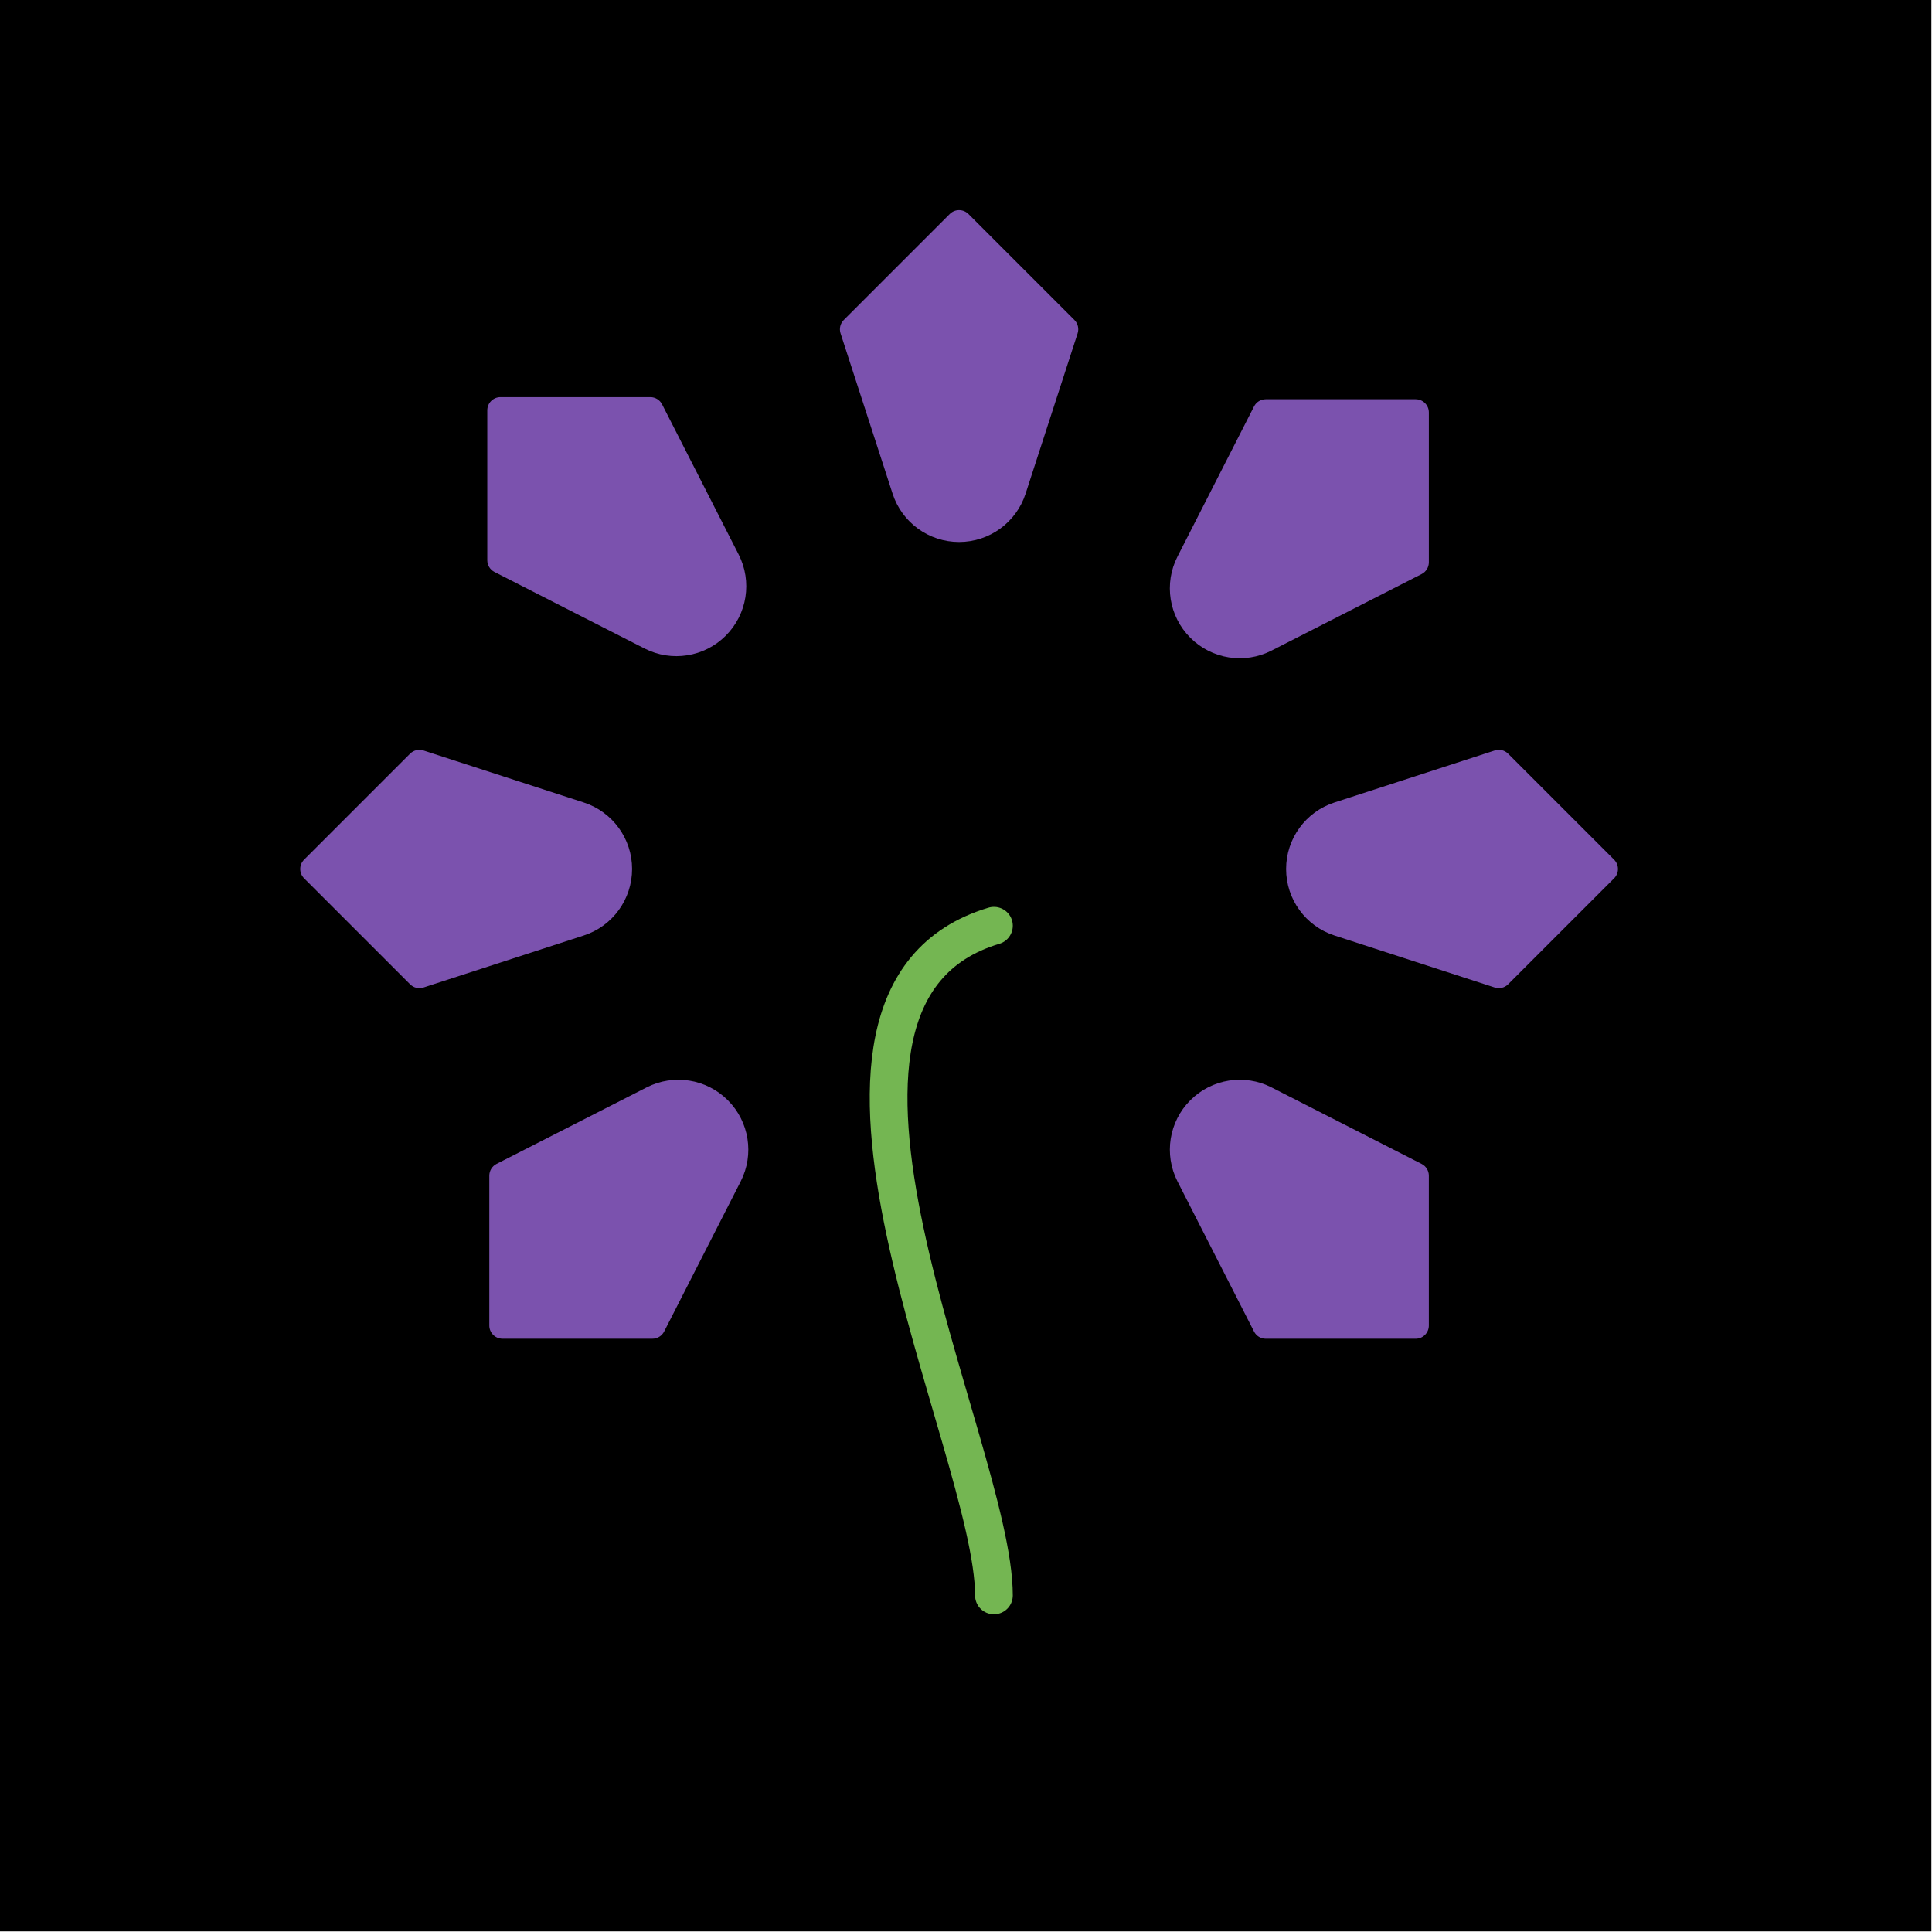 <?xml version="1.0" encoding="UTF-8" standalone="no"?><!DOCTYPE svg PUBLIC "-//W3C//DTD SVG 1.1//EN" "http://www.w3.org/Graphics/SVG/1.1/DTD/svg11.dtd"><svg width="100%" height="100%" viewBox="0 0 2134 2134" version="1.1" xmlns="http://www.w3.org/2000/svg" xmlns:xlink="http://www.w3.org/1999/xlink" xml:space="preserve" xmlns:serif="http://www.serif.com/" style="fill-rule:evenodd;clip-rule:evenodd;stroke-linecap:round;stroke-linejoin:round;stroke-miterlimit:1.5;"><rect id="Black-icon" serif:id="Black icon" x="0" y="0" width="2133.33" height="2133.33"/><g id="Flower"><path id="Stem" d="M1097.84,1022.53c-261.761,78.542 -0,575.51 -0,739.685" style="fill:none;stroke:#74b652;stroke-width:41.67px;"/><g id="Petals"><g><path d="M548.426,1285.63c-4.86,2.472 -7.95,7.501 -7.95,12.979l0,165.549c0,8.034 6.518,14.552 14.58,14.552l165.549,-0c5.478,-0 10.479,-3.062 12.979,-7.951c11.714,-22.979 47.195,-92.536 84.558,-165.829c15.198,-29.807 9.467,-66.018 -14.215,-89.672c-23.653,-23.654 -59.837,-29.384 -89.671,-14.186c-73.265,37.363 -142.85,72.843 -165.83,84.558Z" style="fill:#7b52ae;"/></g><g><path d="M1570.3,634.074c4.86,-2.472 7.95,-7.501 7.95,-12.979l0,-165.549c0,-8.034 -6.517,-14.552 -14.58,-14.552l-165.549,0c-5.478,0 -10.478,3.062 -12.978,7.951c-11.715,22.979 -47.196,92.536 -84.559,165.829c-15.198,29.807 -9.467,66.018 14.215,89.672c23.654,23.653 59.837,29.384 89.671,14.186c73.265,-37.363 142.85,-72.843 165.83,-84.558Z" style="fill:#7b52ae;"/></g><g><path d="M1190.28,368.225c1.689,-5.185 0.318,-10.925 -3.555,-14.799c-21.295,-21.295 -90.681,-90.681 -117.061,-117.061c-5.681,-5.681 -14.899,-5.681 -20.6,0.02l-117.06,117.061c-3.874,3.873 -5.245,9.575 -3.556,14.799c7.965,24.532 32.061,98.805 57.468,177.051c10.329,31.823 39.987,53.376 73.458,53.356c33.452,-0 63.089,-21.533 73.439,-53.376c25.386,-78.226 49.502,-152.519 57.467,-177.051Z" style="fill:#7b52ae;"/></g><g><path d="M1651.01,1090.76c5.185,1.688 10.926,0.318 14.799,-3.556c21.295,-21.295 90.681,-90.681 117.061,-117.061c5.681,-5.681 5.681,-14.898 -0.02,-20.599c-26.36,-26.36 -95.766,-95.766 -117.061,-117.061c-3.873,-3.874 -9.574,-5.244 -14.799,-3.556c-24.532,7.966 -98.805,32.061 -177.051,57.468c-31.823,10.329 -53.375,39.987 -53.356,73.458c0,33.452 21.533,63.09 53.376,73.439c78.226,25.387 152.519,49.502 177.051,57.468Z" style="fill:#7b52ae;"/></g><g><path d="M467.745,828.94c-5.185,-1.688 -10.926,-0.318 -14.799,3.556c-21.295,21.295 -90.681,90.681 -117.061,117.061c-5.681,5.681 -5.681,14.898 0.02,20.599l117.06,117.061c3.874,3.874 9.575,5.244 14.799,3.556c24.533,-7.966 98.806,-32.061 177.052,-57.468c31.822,-10.329 53.375,-39.987 53.355,-73.458c0,-33.452 -21.533,-63.09 -53.375,-73.439c-78.226,-25.387 -152.519,-49.502 -177.051,-57.468Z" style="fill:#7b52ae;"/></g><g><path d="M1385.16,1470.79c2.472,4.86 7.5,7.95 12.978,7.95l165.549,0c8.035,0 14.552,-6.517 14.552,-14.58l0,-165.549c0,-5.478 -3.062,-10.478 -7.95,-12.978c-22.979,-11.715 -92.536,-47.196 -165.83,-84.559c-29.806,-15.198 -66.017,-9.467 -89.671,14.215c-23.654,23.654 -29.385,59.837 -14.187,89.671c37.363,73.266 72.844,142.851 84.559,165.83Z" style="fill:#7b52ae;"/></g><g><path d="M731.304,446.618c-2.472,-4.86 -7.5,-7.951 -12.978,-7.951l-165.549,0c-8.035,0 -14.552,6.518 -14.552,14.58l-0,165.549c-0,5.478 3.062,10.479 7.95,12.979c22.98,11.715 92.537,47.195 165.83,84.558c29.806,15.198 66.017,9.468 89.671,-14.214c23.654,-23.654 29.385,-59.837 14.187,-89.672c-37.363,-73.265 -72.844,-142.85 -84.559,-165.829Z" style="fill:#7b52ae;"/></g></g></g></svg>